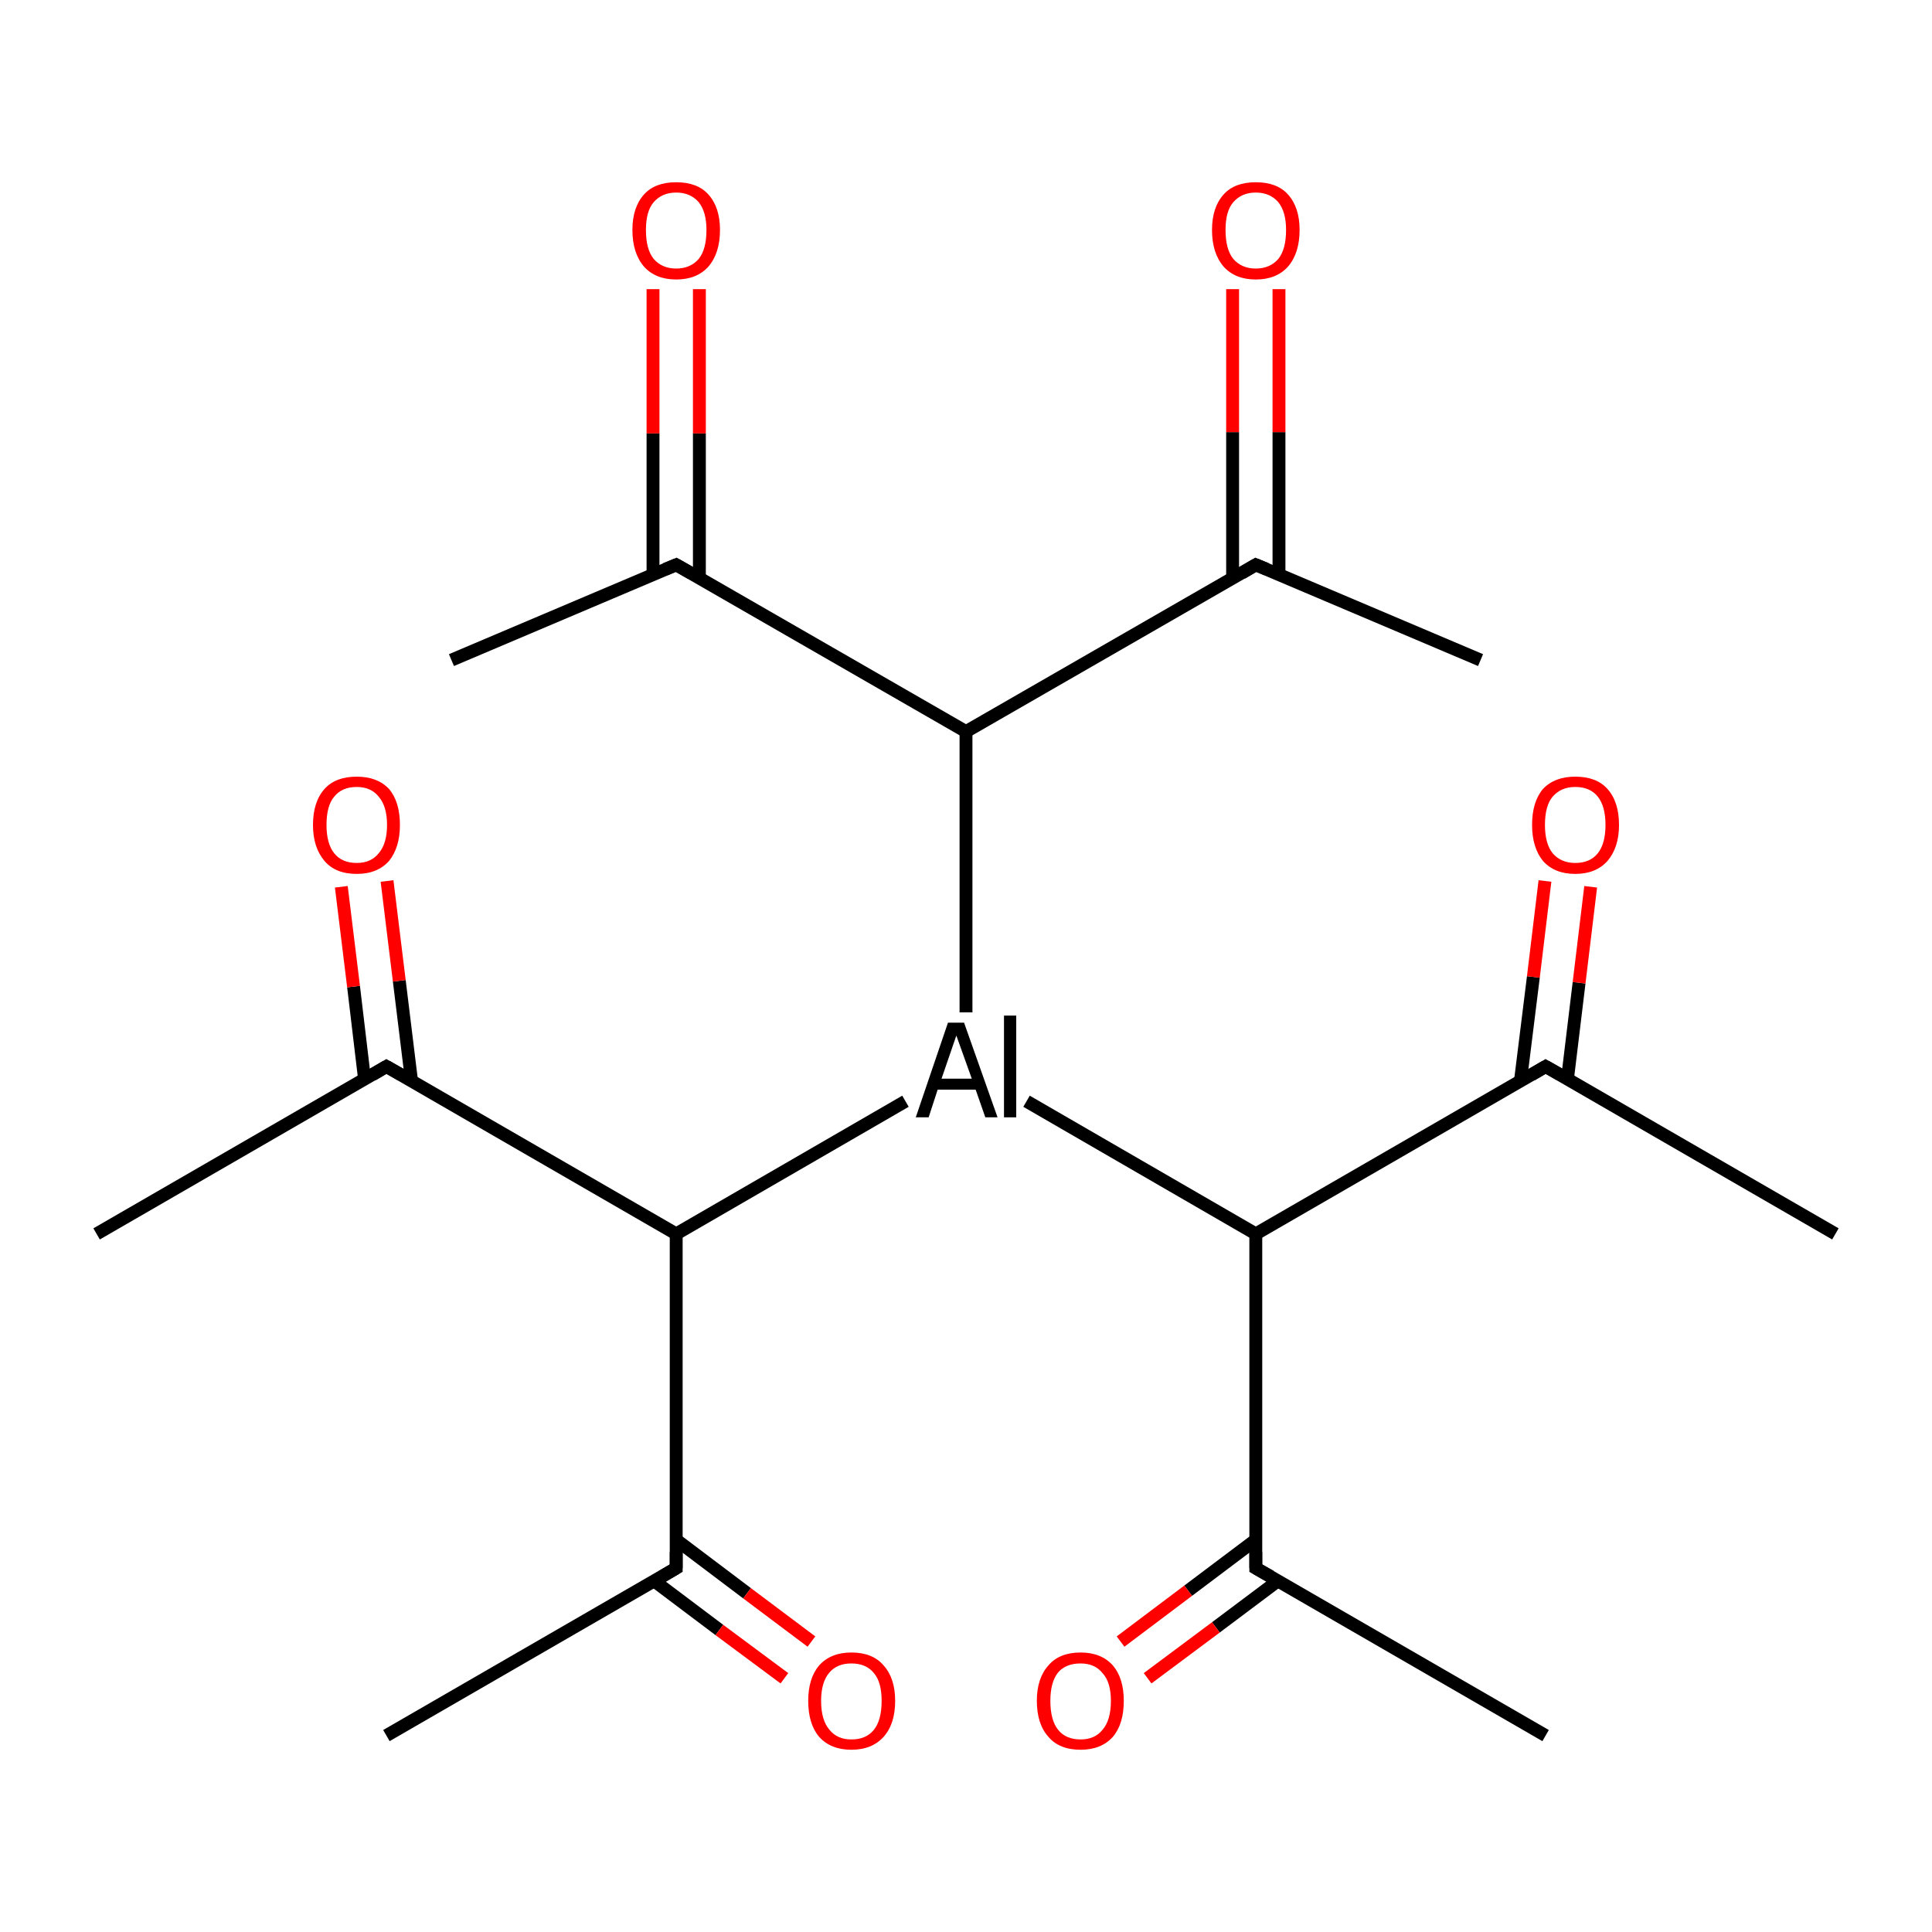 <?xml version='1.0' encoding='iso-8859-1'?>
<svg version='1.1' baseProfile='full'
              xmlns='http://www.w3.org/2000/svg'
                      xmlns:rdkit='http://www.rdkit.org/xml'
                      xmlns:xlink='http://www.w3.org/1999/xlink'
                  xml:space='preserve'
width='300px' height='300px' viewBox='0 0 300 300'>
<!-- END OF HEADER -->
<rect style='opacity:1.0;fill:#FFFFFF;stroke:none' width='300.0' height='300.0' x='0.0' y='0.0'> </rect>
<path class='bond-0 atom-0 atom-1' d='M 70.1,102.5 L 105.0,87.7' style='fill:none;fill-rule:evenodd;stroke:#000000;stroke-width:2.0px;stroke-linecap:butt;stroke-linejoin:miter;stroke-opacity:1' />
<path class='bond-1 atom-1 atom-2' d='M 108.6,89.7 L 108.6,67.3' style='fill:none;fill-rule:evenodd;stroke:#000000;stroke-width:2.0px;stroke-linecap:butt;stroke-linejoin:miter;stroke-opacity:1' />
<path class='bond-1 atom-1 atom-2' d='M 108.6,67.3 L 108.6,44.9' style='fill:none;fill-rule:evenodd;stroke:#FF0000;stroke-width:2.0px;stroke-linecap:butt;stroke-linejoin:miter;stroke-opacity:1' />
<path class='bond-1 atom-1 atom-2' d='M 101.4,89.2 L 101.4,67.3' style='fill:none;fill-rule:evenodd;stroke:#000000;stroke-width:2.0px;stroke-linecap:butt;stroke-linejoin:miter;stroke-opacity:1' />
<path class='bond-1 atom-1 atom-2' d='M 101.4,67.3 L 101.4,44.9' style='fill:none;fill-rule:evenodd;stroke:#FF0000;stroke-width:2.0px;stroke-linecap:butt;stroke-linejoin:miter;stroke-opacity:1' />
<path class='bond-2 atom-1 atom-3' d='M 105.0,87.7 L 150.0,113.6' style='fill:none;fill-rule:evenodd;stroke:#000000;stroke-width:2.0px;stroke-linecap:butt;stroke-linejoin:miter;stroke-opacity:1' />
<path class='bond-3 atom-3 atom-4' d='M 150.0,113.6 L 195.0,87.7' style='fill:none;fill-rule:evenodd;stroke:#000000;stroke-width:2.0px;stroke-linecap:butt;stroke-linejoin:miter;stroke-opacity:1' />
<path class='bond-4 atom-4 atom-5' d='M 198.6,89.2 L 198.6,67.1' style='fill:none;fill-rule:evenodd;stroke:#000000;stroke-width:2.0px;stroke-linecap:butt;stroke-linejoin:miter;stroke-opacity:1' />
<path class='bond-4 atom-4 atom-5' d='M 198.6,67.1 L 198.6,44.9' style='fill:none;fill-rule:evenodd;stroke:#FF0000;stroke-width:2.0px;stroke-linecap:butt;stroke-linejoin:miter;stroke-opacity:1' />
<path class='bond-4 atom-4 atom-5' d='M 191.4,89.7 L 191.4,67.1' style='fill:none;fill-rule:evenodd;stroke:#000000;stroke-width:2.0px;stroke-linecap:butt;stroke-linejoin:miter;stroke-opacity:1' />
<path class='bond-4 atom-4 atom-5' d='M 191.4,67.1 L 191.4,44.9' style='fill:none;fill-rule:evenodd;stroke:#FF0000;stroke-width:2.0px;stroke-linecap:butt;stroke-linejoin:miter;stroke-opacity:1' />
<path class='bond-5 atom-4 atom-6' d='M 195.0,87.7 L 229.9,102.5' style='fill:none;fill-rule:evenodd;stroke:#000000;stroke-width:2.0px;stroke-linecap:butt;stroke-linejoin:miter;stroke-opacity:1' />
<path class='bond-6 atom-3 atom-7' d='M 150.0,113.6 L 150.0,157.2' style='fill:none;fill-rule:evenodd;stroke:#000000;stroke-width:2.0px;stroke-linecap:butt;stroke-linejoin:miter;stroke-opacity:1' />
<path class='bond-7 atom-7 atom-8' d='M 159.4,171.0 L 195.0,191.6' style='fill:none;fill-rule:evenodd;stroke:#000000;stroke-width:2.0px;stroke-linecap:butt;stroke-linejoin:miter;stroke-opacity:1' />
<path class='bond-8 atom-8 atom-9' d='M 195.0,191.6 L 195.0,243.5' style='fill:none;fill-rule:evenodd;stroke:#000000;stroke-width:2.0px;stroke-linecap:butt;stroke-linejoin:miter;stroke-opacity:1' />
<path class='bond-9 atom-9 atom-10' d='M 195.0,239.1 L 184.5,247.0' style='fill:none;fill-rule:evenodd;stroke:#000000;stroke-width:2.0px;stroke-linecap:butt;stroke-linejoin:miter;stroke-opacity:1' />
<path class='bond-9 atom-9 atom-10' d='M 184.5,247.0 L 174.0,254.9' style='fill:none;fill-rule:evenodd;stroke:#FF0000;stroke-width:2.0px;stroke-linecap:butt;stroke-linejoin:miter;stroke-opacity:1' />
<path class='bond-9 atom-9 atom-10' d='M 198.4,245.5 L 188.8,252.7' style='fill:none;fill-rule:evenodd;stroke:#000000;stroke-width:2.0px;stroke-linecap:butt;stroke-linejoin:miter;stroke-opacity:1' />
<path class='bond-9 atom-9 atom-10' d='M 188.8,252.7 L 178.2,260.6' style='fill:none;fill-rule:evenodd;stroke:#FF0000;stroke-width:2.0px;stroke-linecap:butt;stroke-linejoin:miter;stroke-opacity:1' />
<path class='bond-10 atom-9 atom-11' d='M 195.0,243.5 L 240.0,269.5' style='fill:none;fill-rule:evenodd;stroke:#000000;stroke-width:2.0px;stroke-linecap:butt;stroke-linejoin:miter;stroke-opacity:1' />
<path class='bond-11 atom-8 atom-12' d='M 195.0,191.6 L 240.0,165.6' style='fill:none;fill-rule:evenodd;stroke:#000000;stroke-width:2.0px;stroke-linecap:butt;stroke-linejoin:miter;stroke-opacity:1' />
<path class='bond-12 atom-12 atom-13' d='M 243.4,167.5 L 245.2,152.6' style='fill:none;fill-rule:evenodd;stroke:#000000;stroke-width:2.0px;stroke-linecap:butt;stroke-linejoin:miter;stroke-opacity:1' />
<path class='bond-12 atom-12 atom-13' d='M 245.2,152.6 L 247.0,137.7' style='fill:none;fill-rule:evenodd;stroke:#FF0000;stroke-width:2.0px;stroke-linecap:butt;stroke-linejoin:miter;stroke-opacity:1' />
<path class='bond-12 atom-12 atom-13' d='M 236.1,167.8 L 238.1,151.7' style='fill:none;fill-rule:evenodd;stroke:#000000;stroke-width:2.0px;stroke-linecap:butt;stroke-linejoin:miter;stroke-opacity:1' />
<path class='bond-12 atom-12 atom-13' d='M 238.1,151.7 L 239.9,136.8' style='fill:none;fill-rule:evenodd;stroke:#FF0000;stroke-width:2.0px;stroke-linecap:butt;stroke-linejoin:miter;stroke-opacity:1' />
<path class='bond-13 atom-12 atom-14' d='M 240.0,165.6 L 285.0,191.6' style='fill:none;fill-rule:evenodd;stroke:#000000;stroke-width:2.0px;stroke-linecap:butt;stroke-linejoin:miter;stroke-opacity:1' />
<path class='bond-14 atom-7 atom-15' d='M 140.6,171.0 L 105.0,191.6' style='fill:none;fill-rule:evenodd;stroke:#000000;stroke-width:2.0px;stroke-linecap:butt;stroke-linejoin:miter;stroke-opacity:1' />
<path class='bond-15 atom-15 atom-16' d='M 105.0,191.6 L 105.0,243.5' style='fill:none;fill-rule:evenodd;stroke:#000000;stroke-width:2.0px;stroke-linecap:butt;stroke-linejoin:miter;stroke-opacity:1' />
<path class='bond-16 atom-16 atom-17' d='M 101.6,245.5 L 111.7,253.1' style='fill:none;fill-rule:evenodd;stroke:#000000;stroke-width:2.0px;stroke-linecap:butt;stroke-linejoin:miter;stroke-opacity:1' />
<path class='bond-16 atom-16 atom-17' d='M 111.7,253.1 L 121.8,260.6' style='fill:none;fill-rule:evenodd;stroke:#FF0000;stroke-width:2.0px;stroke-linecap:butt;stroke-linejoin:miter;stroke-opacity:1' />
<path class='bond-16 atom-16 atom-17' d='M 105.0,239.1 L 116.0,247.4' style='fill:none;fill-rule:evenodd;stroke:#000000;stroke-width:2.0px;stroke-linecap:butt;stroke-linejoin:miter;stroke-opacity:1' />
<path class='bond-16 atom-16 atom-17' d='M 116.0,247.4 L 126.0,254.9' style='fill:none;fill-rule:evenodd;stroke:#FF0000;stroke-width:2.0px;stroke-linecap:butt;stroke-linejoin:miter;stroke-opacity:1' />
<path class='bond-17 atom-16 atom-18' d='M 105.0,243.5 L 60.0,269.5' style='fill:none;fill-rule:evenodd;stroke:#000000;stroke-width:2.0px;stroke-linecap:butt;stroke-linejoin:miter;stroke-opacity:1' />
<path class='bond-18 atom-15 atom-19' d='M 105.0,191.6 L 60.0,165.6' style='fill:none;fill-rule:evenodd;stroke:#000000;stroke-width:2.0px;stroke-linecap:butt;stroke-linejoin:miter;stroke-opacity:1' />
<path class='bond-19 atom-19 atom-20' d='M 63.9,167.8 L 62.0,152.3' style='fill:none;fill-rule:evenodd;stroke:#000000;stroke-width:2.0px;stroke-linecap:butt;stroke-linejoin:miter;stroke-opacity:1' />
<path class='bond-19 atom-19 atom-20' d='M 62.0,152.3 L 60.1,136.8' style='fill:none;fill-rule:evenodd;stroke:#FF0000;stroke-width:2.0px;stroke-linecap:butt;stroke-linejoin:miter;stroke-opacity:1' />
<path class='bond-19 atom-19 atom-20' d='M 56.6,167.5 L 54.9,153.2' style='fill:none;fill-rule:evenodd;stroke:#000000;stroke-width:2.0px;stroke-linecap:butt;stroke-linejoin:miter;stroke-opacity:1' />
<path class='bond-19 atom-19 atom-20' d='M 54.9,153.2 L 53.0,137.7' style='fill:none;fill-rule:evenodd;stroke:#FF0000;stroke-width:2.0px;stroke-linecap:butt;stroke-linejoin:miter;stroke-opacity:1' />
<path class='bond-20 atom-19 atom-21' d='M 60.0,165.6 L 15.0,191.6' style='fill:none;fill-rule:evenodd;stroke:#000000;stroke-width:2.0px;stroke-linecap:butt;stroke-linejoin:miter;stroke-opacity:1' />
<path d='M 103.3,88.4 L 105.0,87.7 L 107.3,89.0' style='fill:none;stroke:#000000;stroke-width:2.0px;stroke-linecap:butt;stroke-linejoin:miter;stroke-miterlimit:10;stroke-opacity:1;' />
<path d='M 192.8,89.0 L 195.0,87.7 L 196.7,88.4' style='fill:none;stroke:#000000;stroke-width:2.0px;stroke-linecap:butt;stroke-linejoin:miter;stroke-miterlimit:10;stroke-opacity:1;' />
<path d='M 195.0,241.0 L 195.0,243.5 L 197.3,244.8' style='fill:none;stroke:#000000;stroke-width:2.0px;stroke-linecap:butt;stroke-linejoin:miter;stroke-miterlimit:10;stroke-opacity:1;' />
<path d='M 237.8,166.9 L 240.0,165.6 L 242.3,166.9' style='fill:none;stroke:#000000;stroke-width:2.0px;stroke-linecap:butt;stroke-linejoin:miter;stroke-miterlimit:10;stroke-opacity:1;' />
<path d='M 105.0,241.0 L 105.0,243.5 L 102.8,244.8' style='fill:none;stroke:#000000;stroke-width:2.0px;stroke-linecap:butt;stroke-linejoin:miter;stroke-miterlimit:10;stroke-opacity:1;' />
<path d='M 62.3,166.9 L 60.0,165.6 L 57.8,166.9' style='fill:none;stroke:#000000;stroke-width:2.0px;stroke-linecap:butt;stroke-linejoin:miter;stroke-miterlimit:10;stroke-opacity:1;' />
<path class='atom-2' d='M 98.2 35.7
Q 98.2 32.2, 100.0 30.2
Q 101.7 28.3, 105.0 28.3
Q 108.3 28.3, 110.0 30.2
Q 111.8 32.2, 111.8 35.7
Q 111.8 39.3, 110.0 41.4
Q 108.2 43.4, 105.0 43.4
Q 101.8 43.4, 100.0 41.4
Q 98.2 39.3, 98.2 35.7
M 105.0 41.7
Q 107.2 41.7, 108.5 40.2
Q 109.7 38.7, 109.7 35.7
Q 109.7 32.9, 108.5 31.4
Q 107.2 29.9, 105.0 29.9
Q 102.8 29.9, 101.5 31.4
Q 100.3 32.8, 100.3 35.7
Q 100.3 38.7, 101.5 40.2
Q 102.8 41.7, 105.0 41.7
' fill='#FF0000'/>
<path class='atom-5' d='M 188.2 35.7
Q 188.2 32.2, 190.0 30.2
Q 191.7 28.3, 195.0 28.3
Q 198.3 28.3, 200.0 30.2
Q 201.8 32.2, 201.8 35.7
Q 201.8 39.3, 200.0 41.4
Q 198.2 43.4, 195.0 43.4
Q 191.8 43.4, 190.0 41.4
Q 188.2 39.3, 188.2 35.7
M 195.0 41.7
Q 197.2 41.7, 198.5 40.2
Q 199.7 38.7, 199.7 35.7
Q 199.7 32.9, 198.5 31.4
Q 197.2 29.9, 195.0 29.9
Q 192.8 29.9, 191.5 31.4
Q 190.3 32.8, 190.3 35.7
Q 190.3 38.7, 191.5 40.2
Q 192.8 41.7, 195.0 41.7
' fill='#FF0000'/>
<path class='atom-7' d='M 153.0 173.5
L 151.5 169.2
L 145.6 169.2
L 144.2 173.5
L 142.2 173.5
L 147.2 158.8
L 149.7 158.8
L 154.9 173.5
L 153.0 173.5
M 146.2 167.5
L 150.9 167.5
L 148.5 160.8
L 146.2 167.5
' fill='#000000'/>
<path class='atom-7' d='M 155.9 157.7
L 157.8 157.7
L 157.8 173.5
L 155.9 173.5
L 155.9 157.7
' fill='#000000'/>
<path class='atom-10' d='M 161.0 264.1
Q 161.0 260.6, 162.8 258.6
Q 164.5 256.6, 167.8 256.6
Q 171.0 256.6, 172.8 258.6
Q 174.5 260.6, 174.5 264.1
Q 174.5 267.7, 172.8 269.7
Q 171.0 271.7, 167.8 271.7
Q 164.5 271.7, 162.8 269.7
Q 161.0 267.7, 161.0 264.1
M 167.8 270.1
Q 170.0 270.1, 171.2 268.6
Q 172.5 267.1, 172.5 264.1
Q 172.5 261.2, 171.2 259.8
Q 170.0 258.3, 167.8 258.3
Q 165.5 258.3, 164.3 259.7
Q 163.1 261.2, 163.1 264.1
Q 163.1 267.1, 164.3 268.6
Q 165.5 270.1, 167.8 270.1
' fill='#FF0000'/>
<path class='atom-13' d='M 237.9 128.1
Q 237.9 124.5, 239.6 122.5
Q 241.4 120.6, 244.6 120.6
Q 247.9 120.6, 249.6 122.5
Q 251.4 124.5, 251.4 128.1
Q 251.4 131.6, 249.6 133.7
Q 247.8 135.7, 244.6 135.7
Q 241.4 135.7, 239.6 133.7
Q 237.9 131.6, 237.9 128.1
M 244.6 134.0
Q 246.9 134.0, 248.1 132.5
Q 249.3 131.0, 249.3 128.1
Q 249.3 125.2, 248.1 123.7
Q 246.9 122.2, 244.6 122.2
Q 242.4 122.2, 241.1 123.7
Q 239.9 125.1, 239.9 128.1
Q 239.9 131.0, 241.1 132.5
Q 242.4 134.0, 244.6 134.0
' fill='#FF0000'/>
<path class='atom-17' d='M 125.5 264.1
Q 125.5 260.6, 127.2 258.6
Q 129.0 256.6, 132.2 256.6
Q 135.5 256.6, 137.2 258.6
Q 139.0 260.6, 139.0 264.1
Q 139.0 267.7, 137.2 269.7
Q 135.4 271.7, 132.2 271.7
Q 129.0 271.7, 127.2 269.7
Q 125.5 267.7, 125.5 264.1
M 132.2 270.1
Q 134.5 270.1, 135.7 268.6
Q 136.9 267.1, 136.9 264.1
Q 136.9 261.2, 135.7 259.8
Q 134.5 258.3, 132.2 258.3
Q 130.0 258.3, 128.8 259.7
Q 127.5 261.2, 127.5 264.1
Q 127.5 267.1, 128.8 268.6
Q 130.0 270.1, 132.2 270.1
' fill='#FF0000'/>
<path class='atom-20' d='M 48.6 128.1
Q 48.6 124.5, 50.4 122.5
Q 52.1 120.6, 55.4 120.6
Q 58.6 120.6, 60.4 122.5
Q 62.1 124.5, 62.1 128.1
Q 62.1 131.6, 60.4 133.7
Q 58.6 135.7, 55.4 135.7
Q 52.1 135.7, 50.4 133.7
Q 48.6 131.6, 48.6 128.1
M 55.4 134.0
Q 57.6 134.0, 58.8 132.5
Q 60.1 131.0, 60.1 128.1
Q 60.1 125.2, 58.8 123.7
Q 57.6 122.2, 55.4 122.2
Q 53.1 122.2, 51.9 123.7
Q 50.7 125.1, 50.7 128.1
Q 50.7 131.0, 51.9 132.5
Q 53.1 134.0, 55.4 134.0
' fill='#FF0000'/>
</svg>
